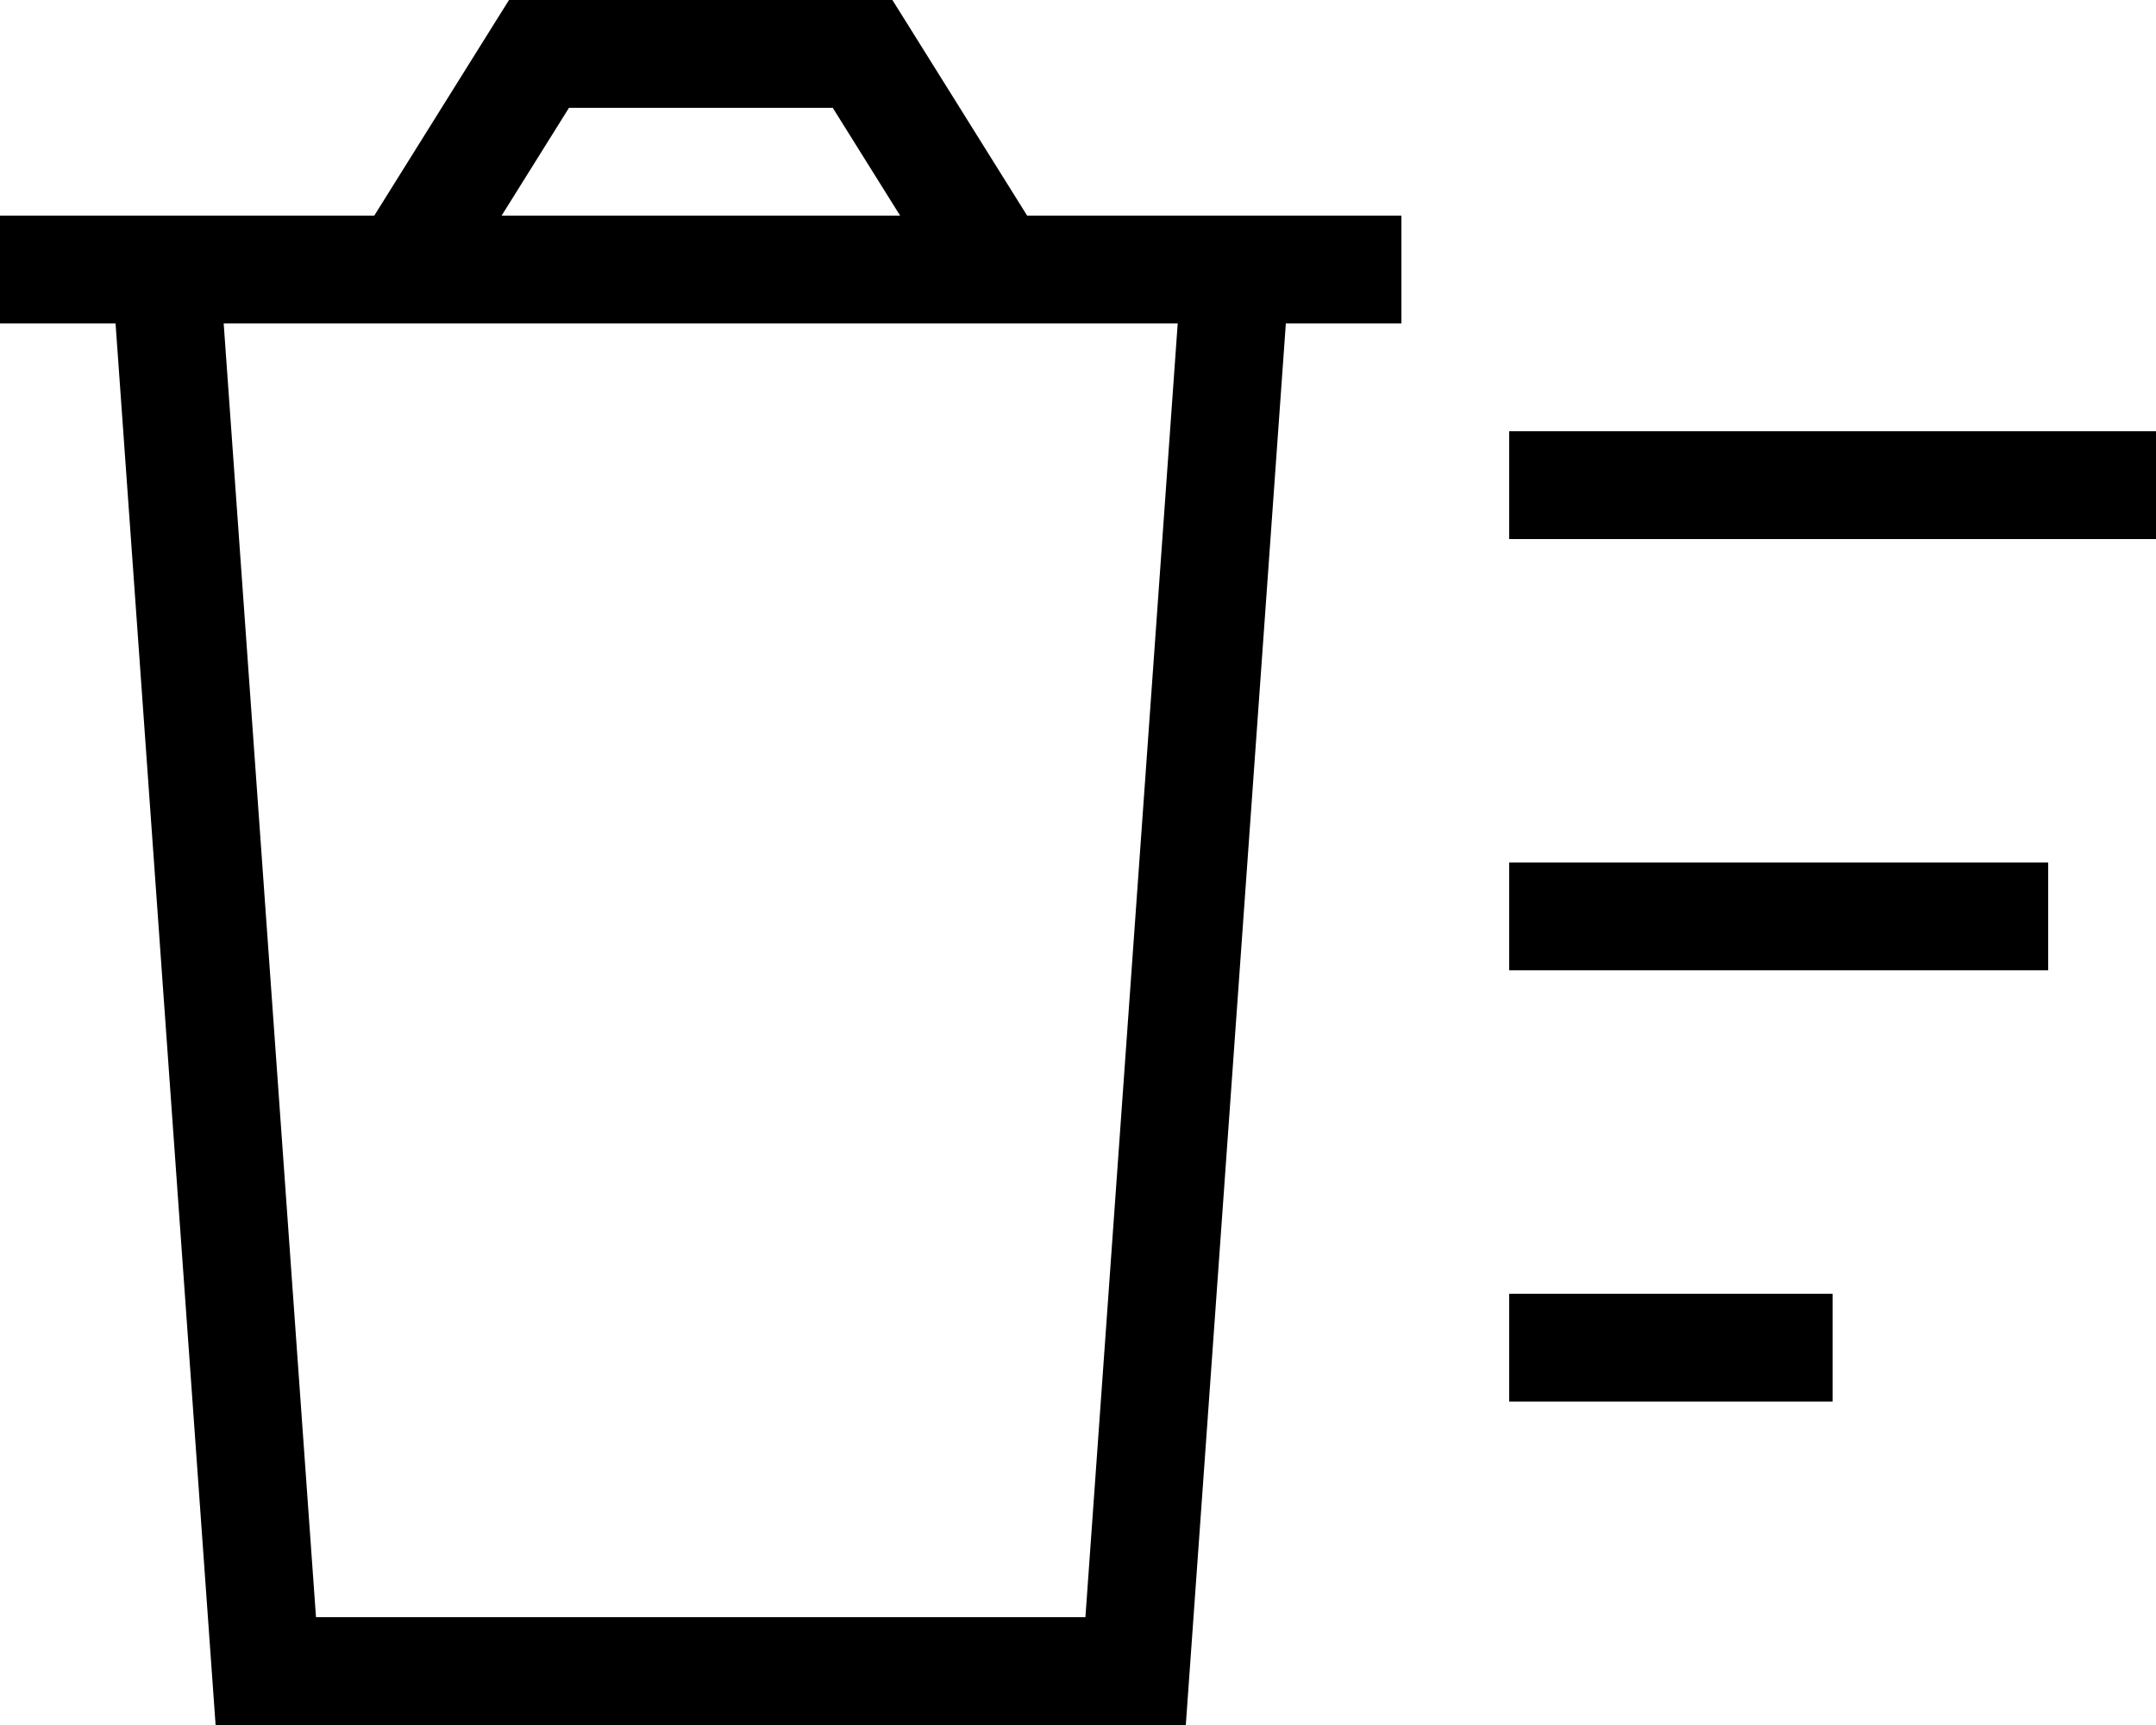 <svg xmlns="http://www.w3.org/2000/svg" viewBox="0 0 640 512"><!--! Font Awesome Pro 6.5.0 by @fontawesome - https://fontawesome.com License - https://fontawesome.com/license (Commercial License) Copyright 2023 Fonticons, Inc. --><path d="M160 0h-8.9l-4.7 7.5L111.1 64H64.1 32 0V96H34.3L64 512H352L381.7 96H416V64H384 351.9 304.9L269.6 7.5 264.9 0H256 160zM267.1 64H148.9l20-32h78.3l20 32zM93.8 480L66.4 96H349.6L322.2 480H93.8zM640 128H448v32H640V128zM608 256H448v32H608V256zM448 384v32h96V384H448z"/></svg>